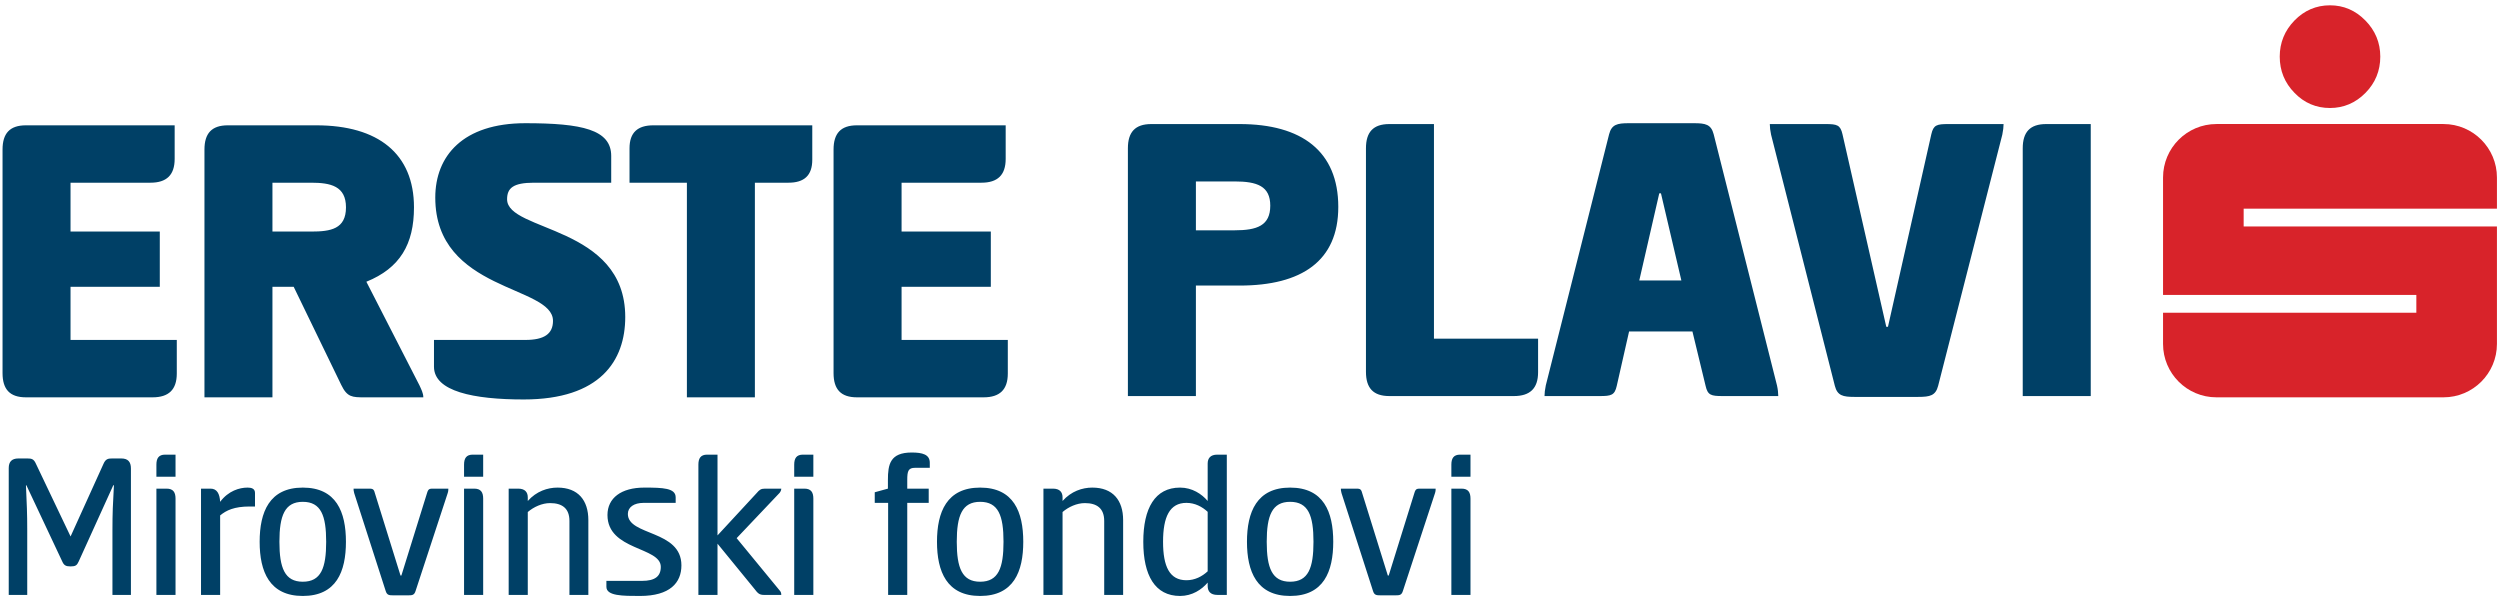 <?xml version="1.0" encoding="UTF-8"?>
<svg width="235px" height="57px" viewBox="0 0 235 57" version="1.1" xmlns="http://www.w3.org/2000/svg" xmlns:xlink="http://www.w3.org/1999/xlink">
    <!-- Generator: Sketch 52.4 (67378) - http://www.bohemiancoding.com/sketch -->
    <title>Group</title>
    <desc>Created with Sketch.</desc>
    <g id="Page-1" stroke="none" stroke-width="1" fill="none" fill-rule="evenodd">
        <g id="HR_ErstePlavi" transform="translate(-181, -340)">
            <g id="Group" transform="translate(181, 340)">
                <path d="M78.354,14.059 C78.354,12.54 79.033,11.78 80.552,11.78 L94.534,11.78 L94.534,14.938 C94.534,16.454 93.775,17.174 92.257,17.174 L84.748,17.174 L84.748,21.767 L93.137,21.767 L93.137,26.962 L84.748,26.962 L84.748,31.954 L94.734,31.954 L94.734,35.111 C94.734,36.63 93.976,37.349 92.458,37.349 L80.552,37.349 C79.033,37.349 78.354,36.59 78.354,35.072 L78.354,14.059 Z M76.354,11.78 L76.354,15.017 C76.354,16.494 75.595,17.174 74.116,17.174 L70.959,17.174 L70.959,37.349 L64.568,37.349 L64.568,17.174 L59.175,17.174 L59.175,13.938 C59.175,12.46 59.935,11.78 61.413,11.78 L76.354,11.78 Z M49.385,11.581 C54.698,11.581 57.454,12.181 57.454,14.658 L57.454,17.174 L50.183,17.174 C48.226,17.174 47.666,17.692 47.666,18.732 C47.666,21.808 58.773,21.169 58.773,29.799 C58.773,33.913 56.417,37.55 49.226,37.55 C44.509,37.55 40.794,36.788 40.794,34.472 L40.794,31.954 L49.385,31.954 C51.143,31.954 51.981,31.395 51.981,30.159 C51.981,26.802 40.916,27.441 40.916,18.572 C40.916,14.658 43.513,11.581 49.385,11.581 Z M25.61,17.174 L25.61,21.767 L29.244,21.767 C31.083,21.767 32.522,21.529 32.522,19.491 C32.522,17.494 31.083,17.174 29.244,17.174 L25.61,17.174 Z M19.219,14.059 C19.219,12.54 19.897,11.78 21.415,11.78 L29.725,11.78 C35.558,11.78 38.914,14.457 38.914,19.491 C38.914,22.966 37.595,25.204 34.438,26.483 L39.433,36.23 C39.593,36.59 39.792,36.95 39.792,37.349 L34.278,37.349 C33.122,37.349 32.641,37.349 32.081,36.19 L27.608,26.962 L25.61,26.962 L25.61,37.349 L19.219,37.349 L19.219,14.059 Z M0.239,14.059 C0.239,12.54 0.917,11.78 2.436,11.78 L16.418,11.78 L16.418,14.938 C16.418,16.454 15.659,17.174 14.142,17.174 L6.63,17.174 L6.63,21.767 L15.02,21.767 L15.02,26.962 L6.63,26.962 L6.63,31.954 L16.618,31.954 L16.618,35.111 C16.618,36.63 15.858,37.349 14.341,37.349 L2.436,37.349 C0.917,37.349 0.239,36.59 0.239,35.072 L0.239,14.059 Z M196.53,37.23 L190.137,37.23 L190.137,13.938 C190.137,12.419 190.817,11.662 192.336,11.662 L196.53,11.662 L196.53,37.23 Z M177.31,30.718 L177.469,30.718 L181.544,12.62 C181.744,11.741 182.063,11.662 183.143,11.662 L188.336,11.662 C188.336,11.941 188.295,12.259 188.216,12.661 L182.184,36.272 C181.942,37.19 181.424,37.309 180.306,37.309 L174.312,37.309 C173.233,37.309 172.715,37.19 172.476,36.272 L166.482,12.661 C166.402,12.3 166.362,11.941 166.362,11.662 L171.597,11.662 C172.676,11.662 172.994,11.741 173.194,12.62 L177.31,30.718 Z M154.092,26.363 L158.048,26.363 L156.13,18.172 L155.971,18.172 L154.092,26.363 Z M159.247,11.581 C160.326,11.581 160.846,11.7 161.085,12.62 L167.037,36.23 C167.118,36.59 167.157,36.95 167.157,37.23 L161.923,37.23 C160.846,37.23 160.524,37.151 160.326,36.272 L159.088,31.157 L153.134,31.157 L151.975,36.272 C151.777,37.151 151.456,37.23 150.377,37.23 L145.184,37.23 C145.184,36.95 145.224,36.632 145.304,36.23 L151.256,12.62 C151.496,11.7 152.016,11.581 153.096,11.581 L159.247,11.581 Z M128.4,13.938 C128.4,12.419 129.079,11.662 130.598,11.662 L134.792,11.662 L134.792,31.837 L144.58,31.837 L144.58,34.992 C144.58,36.511 143.822,37.23 142.303,37.23 L130.598,37.23 C129.079,37.23 128.4,36.471 128.4,34.953 L128.4,13.938 Z M112.415,17.055 L112.415,21.649 L116.051,21.649 C118.167,21.649 119.405,21.209 119.405,19.331 C119.405,17.494 118.167,17.055 116.051,17.055 L112.415,17.055 Z M106.022,13.938 C106.022,12.419 106.702,11.662 108.219,11.662 L116.53,11.662 C122.363,11.662 125.799,14.217 125.799,19.453 C125.799,24.526 122.363,26.843 116.53,26.843 L112.415,26.843 L112.415,37.23 L106.022,37.23 L106.022,13.938 Z M136.428,45.932 L137.387,45.932 C138.006,45.932 138.226,46.273 138.226,46.871 L138.226,55.922 L136.428,55.922 L136.428,45.932 Z M138.226,44.815 L136.428,44.815 L136.428,43.675 C136.428,43.077 136.648,42.736 137.248,42.736 L138.226,42.736 L138.226,44.815 Z M129.758,55.961 C129.379,55.961 129.178,55.941 129.059,55.541 L126.102,46.352 C126.042,46.153 126.042,46.032 126.042,45.932 L127.42,45.932 C127.8,45.932 127.939,45.932 128.039,46.333 L130.457,54.103 L130.537,54.103 L132.955,46.333 C133.074,45.932 133.193,45.932 133.572,45.932 L134.951,45.932 C134.951,46.032 134.951,46.172 134.891,46.352 L131.875,55.541 C131.756,55.941 131.557,55.961 131.197,55.961 L129.758,55.961 Z M123.467,50.928 C123.467,48.471 122.988,47.172 121.27,47.172 C119.572,47.172 119.072,48.471 119.072,50.928 C119.072,53.383 119.572,54.682 121.27,54.682 C122.988,54.682 123.467,53.383 123.467,50.928 Z M117.215,50.928 C117.215,48.13 118.134,45.834 121.27,45.834 C124.426,45.834 125.325,48.13 125.325,50.928 C125.325,53.724 124.426,56.02 121.27,56.02 C118.134,56.02 117.215,53.724 117.215,50.928 Z M111.524,54.542 C112.324,54.542 113.002,54.184 113.521,53.703 L113.521,48.111 C113.002,47.63 112.324,47.27 111.524,47.27 C109.946,47.27 109.327,48.59 109.327,50.928 C109.327,53.264 109.946,54.542 111.524,54.542 Z M115.32,55.922 L114.441,55.922 C113.782,55.922 113.521,55.581 113.521,55.081 L113.521,54.763 C112.963,55.422 112.063,56.02 110.926,56.02 C108.568,56.02 107.469,54.083 107.469,50.928 C107.469,47.77 108.568,45.834 110.926,45.834 C112.063,45.834 112.963,46.432 113.521,47.092 L113.521,43.577 C113.521,43.077 113.782,42.736 114.421,42.736 L115.32,42.736 L115.32,55.922 Z M98.083,55.922 L98.083,45.932 L98.981,45.932 C99.621,45.932 99.88,46.273 99.88,46.752 L99.88,47.092 C100.7,46.172 101.738,45.834 102.677,45.834 C104.615,45.834 105.574,47.032 105.574,48.889 L105.574,55.922 L103.795,55.922 L103.795,48.969 C103.795,47.791 103.117,47.291 101.978,47.291 C101.219,47.291 100.439,47.651 99.88,48.13 L99.88,55.922 L98.083,55.922 Z M94.33,50.928 C94.33,48.471 93.85,47.172 92.133,47.172 C90.434,47.172 89.936,48.471 89.936,50.928 C89.936,53.383 90.434,54.682 92.133,54.682 C93.85,54.682 94.33,53.383 94.33,50.928 Z M88.077,50.928 C88.077,48.13 88.996,45.834 92.133,45.834 C95.289,45.834 96.187,48.13 96.187,50.928 C96.187,53.724 95.289,56.02 92.133,56.02 C88.996,56.02 88.077,53.724 88.077,50.928 Z M83.464,45.114 C83.464,43.656 83.664,42.536 85.701,42.536 C86.7,42.536 87.4,42.717 87.4,43.496 L87.4,43.974 L86.021,43.974 C85.381,43.974 85.282,44.273 85.282,45.114 L85.282,45.932 L87.299,45.932 L87.299,47.27 L85.282,47.27 L85.282,55.922 L83.484,55.922 L83.484,47.27 L82.226,47.27 L82.226,46.273 L83.464,45.932 L83.464,45.114 Z M74.656,45.932 L75.615,45.932 C76.235,45.932 76.455,46.273 76.455,46.871 L76.455,55.922 L74.656,55.922 L74.656,45.932 Z M76.455,44.815 L74.656,44.815 L74.656,43.675 C74.656,43.077 74.875,42.736 75.476,42.736 L76.455,42.736 L76.455,44.815 Z M67.446,50.328 L71.142,46.333 C71.381,46.053 71.521,45.932 71.9,45.932 L73.439,45.932 C73.439,46.072 73.379,46.212 73.279,46.333 L69.245,50.587 L73.3,55.52 C73.419,55.642 73.439,55.782 73.439,55.922 L71.801,55.922 C71.343,55.922 71.203,55.721 70.922,55.361 L67.446,51.106 L67.446,55.922 L65.649,55.922 L65.649,43.675 C65.649,43.077 65.869,42.736 66.468,42.736 L67.446,42.736 L67.446,50.328 Z M60.557,45.834 C62.314,45.834 63.513,45.873 63.513,46.752 L63.513,47.27 L60.497,47.27 C59.598,47.27 59.019,47.67 59.019,48.309 C59.019,50.388 64.053,49.788 64.053,53.145 C64.053,54.782 62.974,56.02 60.157,56.02 C58.519,56.02 57.001,56.02 57.001,55.161 L57.001,54.602 L60.356,54.602 C61.556,54.602 62.115,54.184 62.115,53.285 C62.115,51.386 57.102,51.767 57.102,48.41 C57.102,46.812 58.399,45.834 60.557,45.834 Z M47.815,55.922 L47.815,45.932 L48.713,45.932 C49.353,45.932 49.611,46.273 49.611,46.752 L49.611,47.092 C50.431,46.172 51.47,45.834 52.41,45.834 C54.346,45.834 55.305,47.032 55.305,48.889 L55.305,55.922 L53.527,55.922 L53.527,48.969 C53.527,47.791 52.849,47.291 51.709,47.291 C50.951,47.291 50.171,47.651 49.611,48.13 L49.611,55.922 L47.815,55.922 Z M43.621,45.932 L44.579,45.932 C45.198,45.932 45.418,46.273 45.418,46.871 L45.418,55.922 L43.621,55.922 L43.621,45.932 Z M45.418,44.815 L43.621,44.815 L43.621,43.675 C43.621,43.077 43.84,42.736 44.439,42.736 L45.418,42.736 L45.418,44.815 Z M36.95,55.961 C36.571,55.961 36.372,55.941 36.251,55.541 L33.294,46.352 C33.235,46.153 33.235,46.032 33.235,45.932 L34.613,45.932 C34.993,45.932 35.133,45.932 35.232,46.333 L37.649,54.103 L37.729,54.103 L40.146,46.333 C40.266,45.932 40.386,45.932 40.766,45.932 L42.145,45.932 C42.145,46.032 42.145,46.172 42.084,46.352 L39.067,55.541 C38.948,55.941 38.748,55.961 38.388,55.961 L36.95,55.961 Z M30.66,50.928 C30.66,48.471 30.181,47.172 28.462,47.172 C26.764,47.172 26.265,48.471 26.265,50.928 C26.265,53.383 26.764,54.682 28.462,54.682 C30.181,54.682 30.66,53.383 30.66,50.928 Z M24.407,50.928 C24.407,48.13 25.326,45.834 28.462,45.834 C31.619,45.834 32.518,48.13 32.518,50.928 C32.518,53.724 31.619,56.02 28.462,56.02 C25.326,56.02 24.407,53.724 24.407,50.928 Z M18.895,55.922 L18.895,45.932 L19.794,45.932 C20.394,45.932 20.653,46.413 20.693,47.172 C21.472,46.133 22.512,45.834 23.27,45.834 C23.61,45.834 23.97,45.913 23.97,46.333 L23.97,47.611 L23.47,47.611 C22.012,47.611 21.273,47.971 20.693,48.45 L20.693,55.922 L18.895,55.922 Z M14.702,45.932 L15.66,45.932 C16.28,45.932 16.5,46.273 16.5,46.871 L16.5,55.922 L14.702,55.922 L14.702,45.932 Z M16.5,44.815 L14.702,44.815 L14.702,43.675 C14.702,43.077 14.921,42.736 15.521,42.736 L16.5,42.736 L16.5,44.815 Z M5.855,52.785 L2.48,45.614 L2.439,45.614 C2.519,47.392 2.56,48.23 2.56,49.847 L2.56,55.922 L0.821,55.922 L0.821,43.995 C0.821,43.416 1.101,43.096 1.72,43.096 L2.579,43.096 C2.958,43.096 3.178,43.136 3.378,43.596 L6.634,50.428 L9.73,43.596 C9.931,43.136 10.17,43.096 10.53,43.096 L11.409,43.096 C12.028,43.096 12.307,43.416 12.307,44.035 L12.307,55.922 L10.57,55.922 L10.57,49.847 C10.57,48.23 10.609,47.392 10.709,45.614 L10.649,45.614 L7.394,52.785 C7.234,53.145 7.094,53.243 6.634,53.243 C6.195,53.243 6.015,53.145 5.855,52.785 Z" id="Fill-1" fill="#004066"></path>
                <path d="M234.712,19.616 L234.712,16.685 C234.712,13.915 232.464,11.659 229.69,11.659 L208.345,11.659 C205.572,11.659 203.326,13.915 203.326,16.685 L203.326,27.724 L227.136,27.724 L227.136,29.398 L203.326,29.398 L203.326,32.329 C203.326,35.1 205.572,37.349 208.345,37.349 L229.69,37.349 C232.464,37.349 234.712,35.1 234.712,32.329 L234.712,21.289 L210.904,21.289 L210.904,19.616 L234.712,19.616 Z M219.02,0.499 C220.296,0.499 221.414,0.974 222.343,1.924 C223.273,2.866 223.747,4.017 223.747,5.318 C223.747,6.65 223.282,7.788 222.355,8.731 C221.423,9.678 220.296,10.152 219.02,10.152 C217.719,10.152 216.598,9.678 215.686,8.731 C214.76,7.788 214.295,6.65 214.295,5.318 C214.295,4.017 214.76,2.878 215.672,1.936 C216.598,0.984 217.719,0.499 219.02,0.499 Z" id="Fill-3" fill="#D8232A"></path>
            </g>
        </g>
    </g>
</svg>